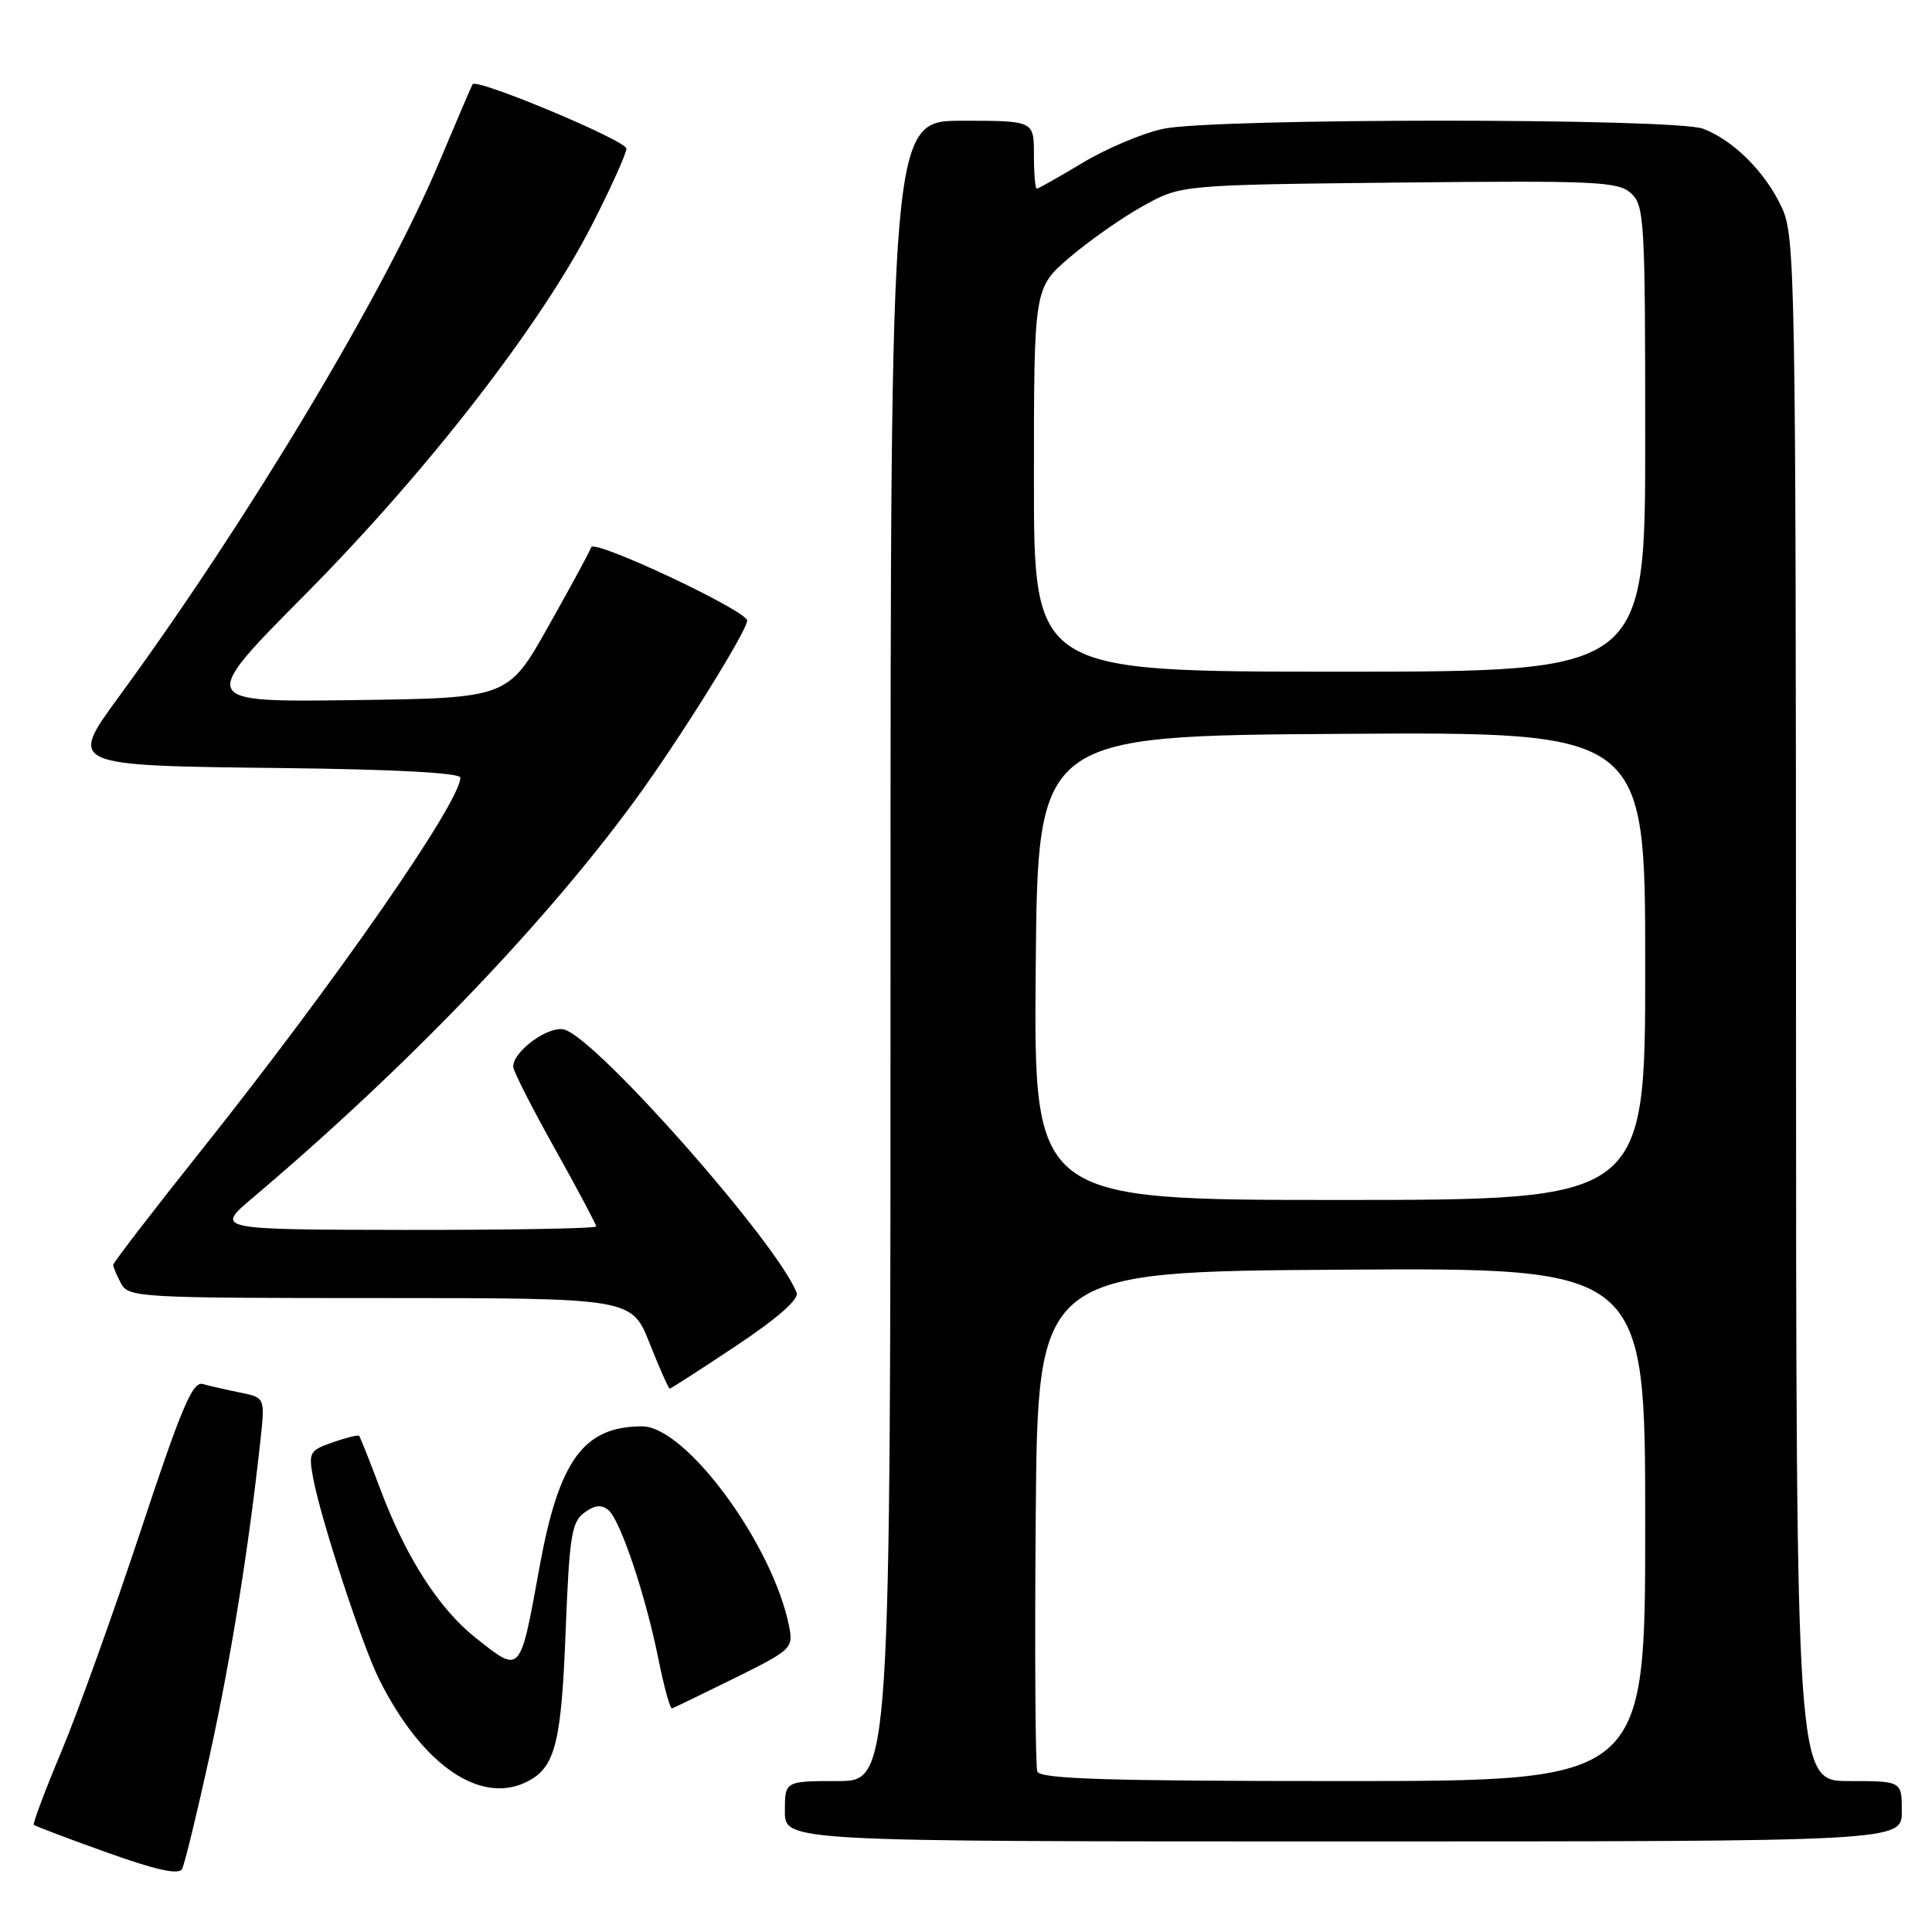 <?xml version="1.0" encoding="UTF-8" standalone="no"?>
<!DOCTYPE svg PUBLIC "-//W3C//DTD SVG 1.1//EN" "http://www.w3.org/Graphics/SVG/1.1/DTD/svg11.dtd" >
<svg xmlns="http://www.w3.org/2000/svg" xmlns:xlink="http://www.w3.org/1999/xlink" version="1.1" viewBox="0 0 256 256">
 <g >
 <path fill="currentColor"
d=" M 27.81 232.50 C 30.63 219.61 32.97 205.03 34.51 190.84 C 35.12 185.19 35.12 185.19 31.81 184.52 C 29.99 184.15 27.76 183.64 26.86 183.39 C 25.52 183.02 24.02 186.56 18.68 202.72 C 15.08 213.60 10.35 226.78 8.17 232.00 C 5.98 237.22 4.32 241.63 4.48 241.80 C 4.64 241.96 8.98 243.61 14.13 245.45 C 20.71 247.80 23.69 248.46 24.12 247.65 C 24.47 247.02 26.12 240.20 27.81 232.50 Z  M 252.00 240.00 C 252.00 236.00 252.00 236.00 245.00 236.00 C 238.00 236.00 238.00 236.00 237.98 133.75 C 237.96 36.36 237.87 31.31 236.10 27.50 C 233.95 22.84 229.69 18.58 225.68 17.06 C 221.90 15.63 160.80 15.64 154.13 17.07 C 151.40 17.65 146.60 19.68 143.46 21.57 C 140.32 23.45 137.59 25.00 137.38 25.00 C 137.17 25.00 137.00 22.98 137.00 20.50 C 137.00 16.00 137.00 16.00 127.50 16.00 C 118.00 16.00 118.00 16.00 118.00 126.00 C 118.00 236.00 118.00 236.00 111.00 236.00 C 104.00 236.00 104.00 236.00 104.00 240.00 C 104.00 244.00 104.00 244.00 178.00 244.00 C 252.00 244.00 252.00 244.00 252.00 240.00 Z  M 70.04 235.98 C 73.58 234.09 74.39 230.79 74.95 216.17 C 75.44 203.57 75.74 201.67 77.42 200.44 C 78.79 199.43 79.70 199.33 80.61 200.09 C 82.21 201.42 85.56 211.42 87.28 220.00 C 88.00 223.57 88.79 226.44 89.05 226.37 C 89.30 226.29 93.02 224.49 97.32 222.37 C 104.90 218.62 105.13 218.40 104.56 215.50 C 102.43 204.70 90.90 189.00 85.08 189.00 C 77.34 189.00 74.07 193.48 71.50 207.59 C 68.87 222.01 69.06 221.80 63.00 217.00 C 58.18 213.18 53.80 206.36 50.45 197.47 C 49.01 193.64 47.72 190.39 47.58 190.25 C 47.44 190.11 45.86 190.50 44.07 191.12 C 41.01 192.19 40.86 192.46 41.50 195.88 C 42.52 201.35 47.97 217.97 50.23 222.50 C 55.96 233.98 63.80 239.32 70.04 235.98 Z  M 97.55 178.32 C 102.98 174.71 105.89 172.16 105.56 171.30 C 103.07 164.81 79.32 137.87 74.83 136.44 C 72.81 135.80 68.00 139.25 68.00 141.34 C 68.00 141.88 70.47 146.76 73.50 152.17 C 76.53 157.59 79.00 162.24 79.00 162.51 C 79.00 162.78 67.64 162.98 53.75 162.97 C 28.50 162.93 28.50 162.93 33.48 158.72 C 53.75 141.58 72.17 122.42 84.17 106.00 C 89.96 98.08 99.00 83.59 99.00 82.23 C 99.00 80.93 78.73 71.40 78.34 72.51 C 78.15 73.07 75.59 77.80 72.65 83.01 C 67.31 92.50 67.31 92.50 46.80 92.77 C 26.29 93.04 26.29 93.04 40.44 78.77 C 56.58 62.50 71.66 43.06 78.44 29.80 C 80.95 24.89 83.00 20.34 83.00 19.69 C 83.00 18.63 63.17 10.33 62.62 11.16 C 62.50 11.35 60.47 16.08 58.12 21.67 C 50.90 38.84 32.86 68.94 15.78 92.28 C 9.06 101.47 8.99 101.45 37.36 101.77 C 52.27 101.94 61.00 102.41 61.00 103.04 C 61.00 106.29 44.43 130.13 26.78 152.29 C 20.30 160.42 15.00 167.31 15.00 167.60 C 15.00 167.89 15.47 169.00 16.04 170.07 C 17.03 171.92 18.47 172.00 50.38 172.00 C 83.70 172.00 83.70 172.00 86.08 178.00 C 87.39 181.30 88.59 184.00 88.74 184.00 C 88.89 184.00 92.86 181.45 97.55 178.32 Z  M 137.45 234.74 C 137.19 234.05 137.09 218.86 137.24 200.99 C 137.50 168.50 137.50 168.50 177.75 168.24 C 218.00 167.98 218.00 167.98 218.00 201.99 C 218.00 236.00 218.00 236.00 177.97 236.00 C 146.73 236.00 137.83 235.72 137.45 234.74 Z  M 137.24 128.25 C 137.50 97.50 137.50 97.50 177.75 97.24 C 218.00 96.98 218.00 96.98 218.00 127.99 C 218.00 159.00 218.00 159.00 177.49 159.00 C 136.97 159.00 136.97 159.00 137.24 128.25 Z  M 137.00 63.58 C 137.00 38.16 137.00 38.16 141.73 34.11 C 144.34 31.88 148.72 28.81 151.48 27.28 C 156.50 24.50 156.50 24.50 185.36 24.19 C 211.46 23.92 214.40 24.05 216.11 25.60 C 217.89 27.21 218.00 29.17 218.00 58.15 C 218.00 89.00 218.00 89.00 177.50 89.00 C 137.00 89.00 137.00 89.00 137.00 63.58 Z "/>
</g>
</svg>